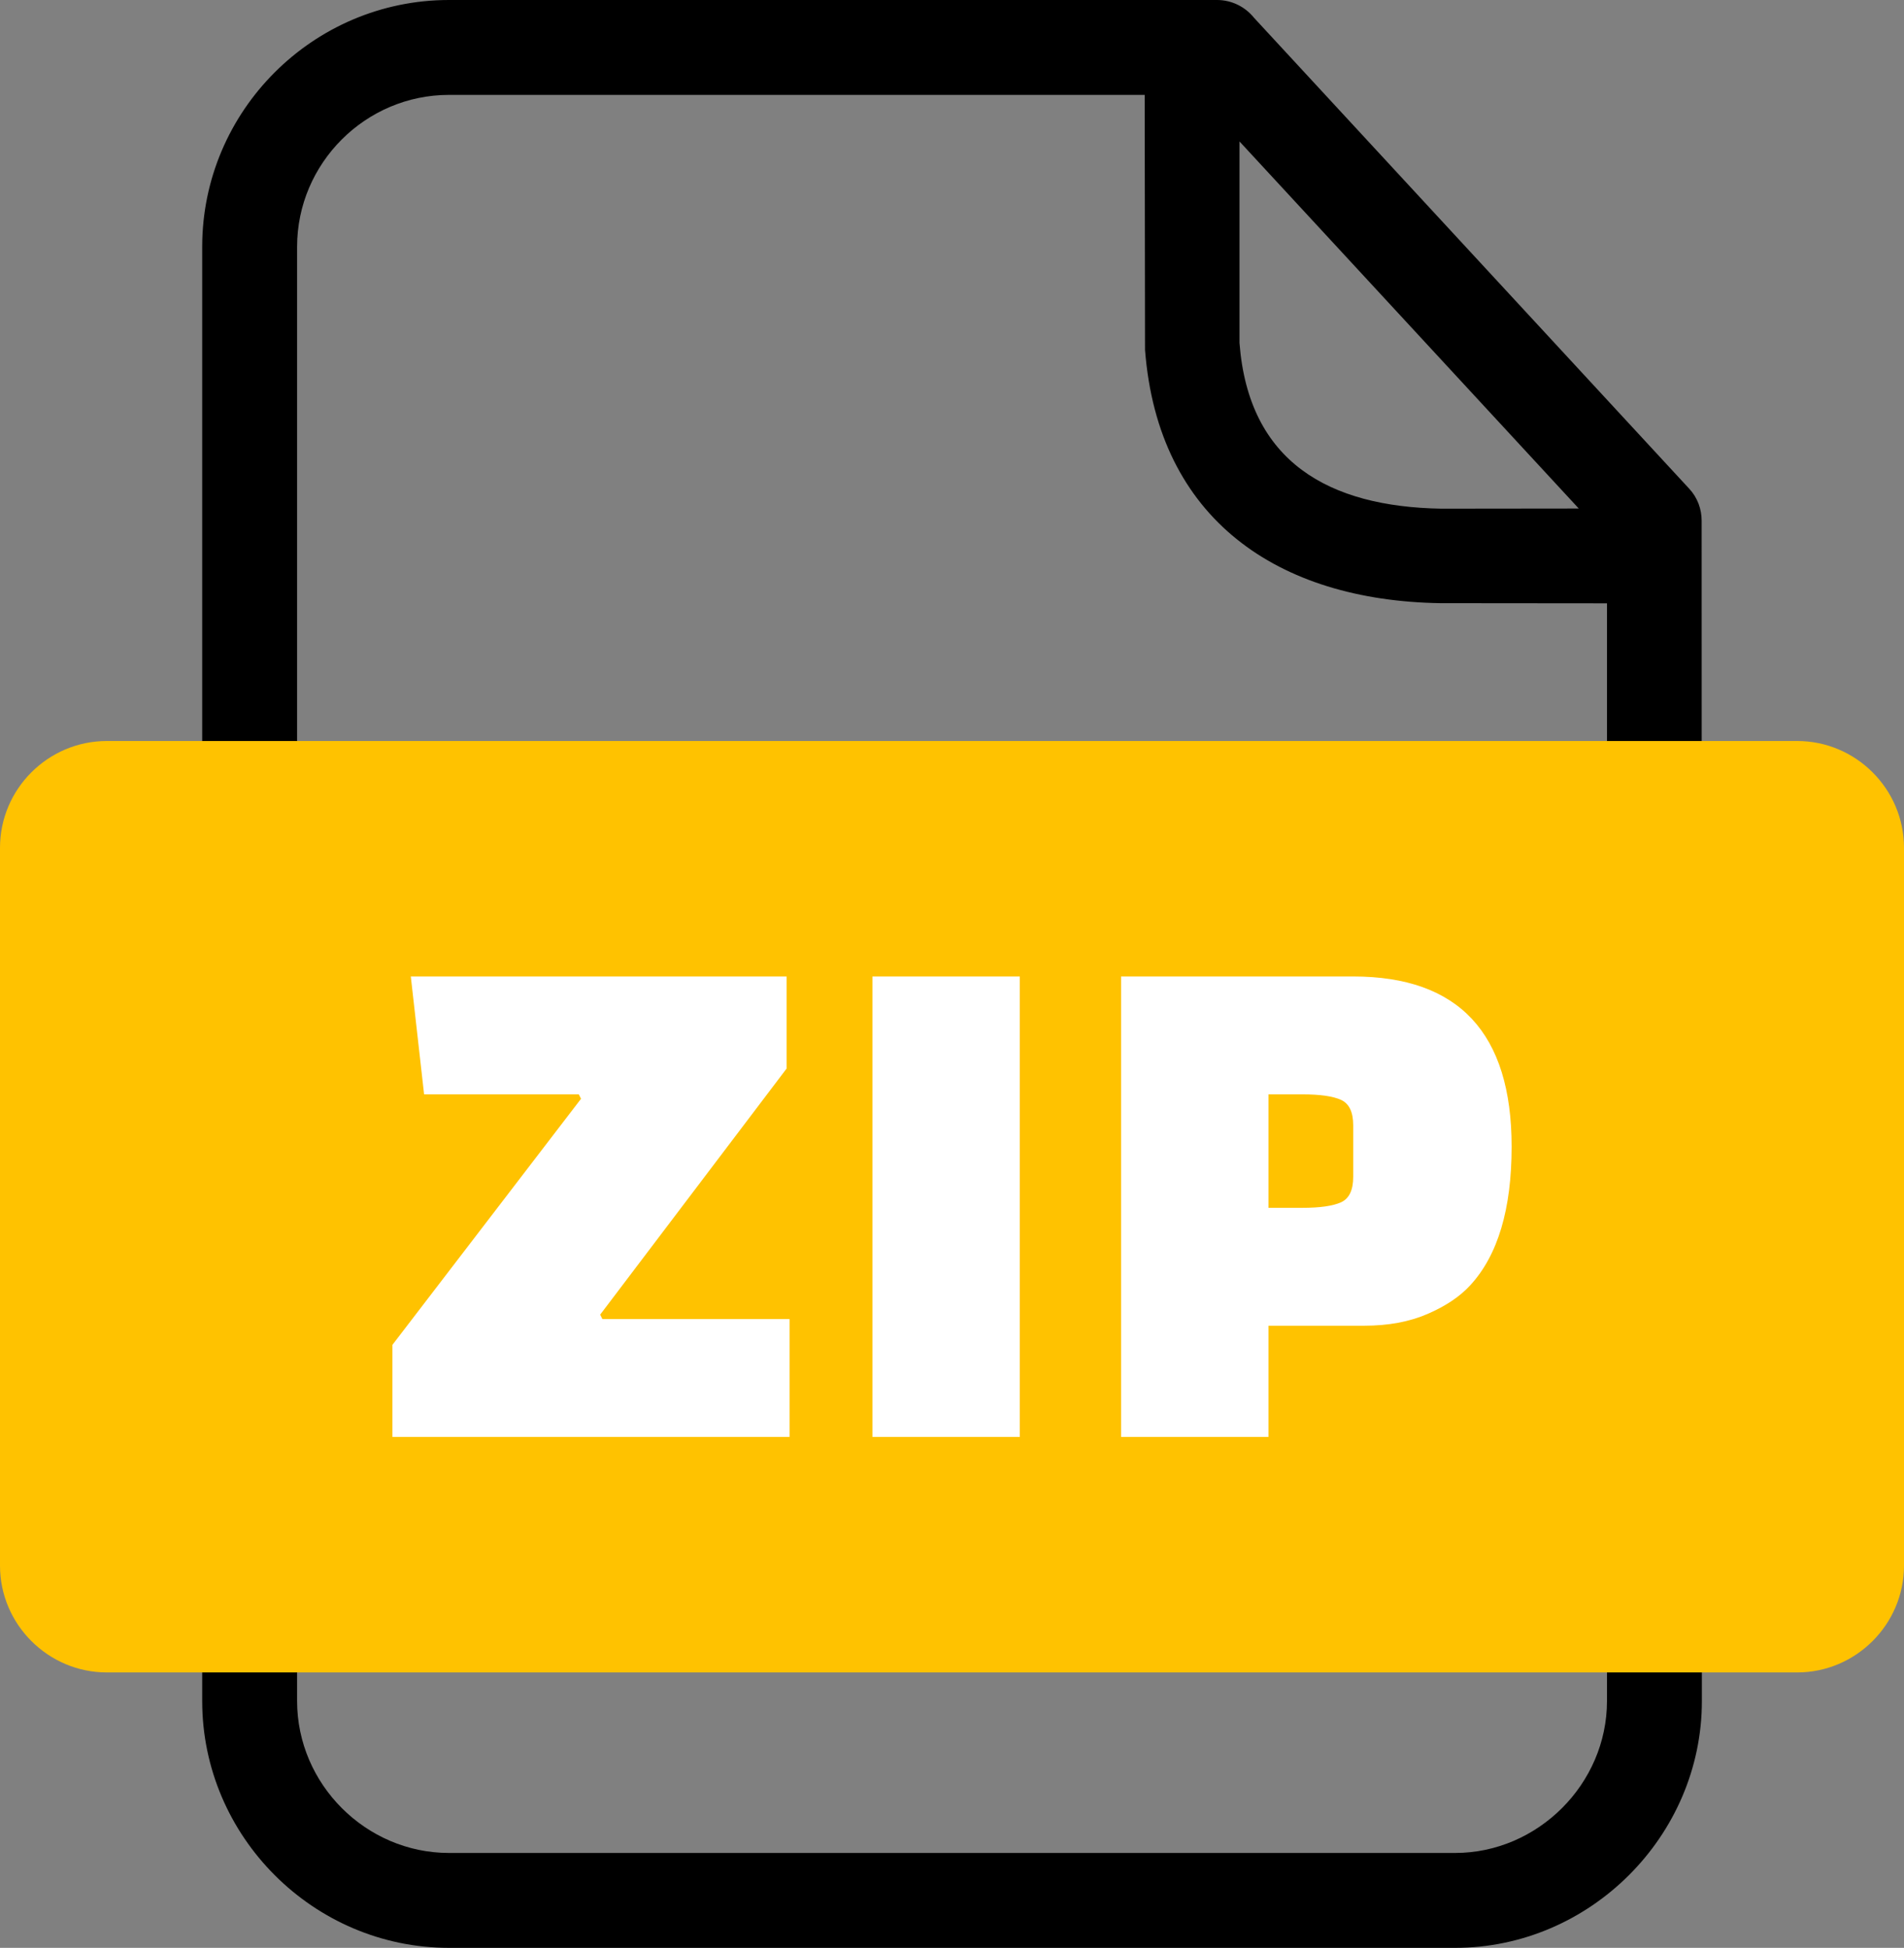 <?xml version="1.0" encoding="utf-8"?>
<svg xmlns="http://www.w3.org/2000/svg" shape-rendering="geometricPrecision" text-rendering="geometricPrecision" image-rendering="optimizeQuality" fill-rule="evenodd" clip-rule="evenodd" viewBox="0 0 500 511.56">
  <rect x="0" y="0" width="500" height="511.56" fill="#808080" stroke="none"/>
  <path fill-rule="nonzero" d="M117.91 0h201.68c3.93 0 7.44 1.83 9.72 4.67l114.28 123.67c2.21 2.37 3.27 5.4 3.27 8.41l.06 310c0 35.43-29.4 64.81-64.8 64.81H117.91c-35.57 0-64.81-29.24-64.81-64.81V64.8C53.1 29.13 82.23 0 117.91 0zM325.5 37.15v52.94c2.4 31.34 23.57 42.99 52.93 43.5l36.16-.04-89.09-96.4zm96.5 121.3l-43.77-.04c-42.59-.68-74.12-21.97-77.54-66.54l-.09-66.95H117.91c-21.93 0-39.89 17.96-39.89 39.88v381.95c0 21.82 18.07 39.89 39.89 39.89h264.21c21.71 0 39.88-18.15 39.88-39.89v-288.3z"/>
  <path d="M28.04 194.61h443.92c15.43 0 28.04 12.63 28.04 28.04v188.54c0 15.4-12.63 28.04-28.04 28.04H28.04C12.64 439.23 0 426.61 0 411.19V222.65c0-15.43 12.62-28.04 28.04-28.04z" style="fill: rgb(255, 194, 0);"/>
  <path fill="#fff" fill-rule="nonzero" d="M207.34 377.38H103.05V353.2l49.53-64.63-.58-1.16h-40.63l-3.49-30.96h98.68v24.19l-48.95 64.62.58 1.17h49.15v30.95zm21.77 0V256.45h38.69v120.93h-38.69zm129.15-29.21h-25.15v29.21h-38.7V256.45h60.95c27.73 0 41.6 14.9 41.6 44.7 0 16.38-3.61 28.51-10.84 36.37-2.71 2.97-6.45 5.49-11.22 7.55-4.77 2.07-10.32 3.1-16.64 3.1zm-25.15-60.76v29.8h8.9c4.64 0 8.03-.49 10.15-1.45 2.13-.97 3.2-3.2 3.2-6.68v-13.54c0-3.49-1.07-5.71-3.2-6.68-2.12-.97-5.51-1.45-10.15-1.45h-8.9z"/>
</svg>